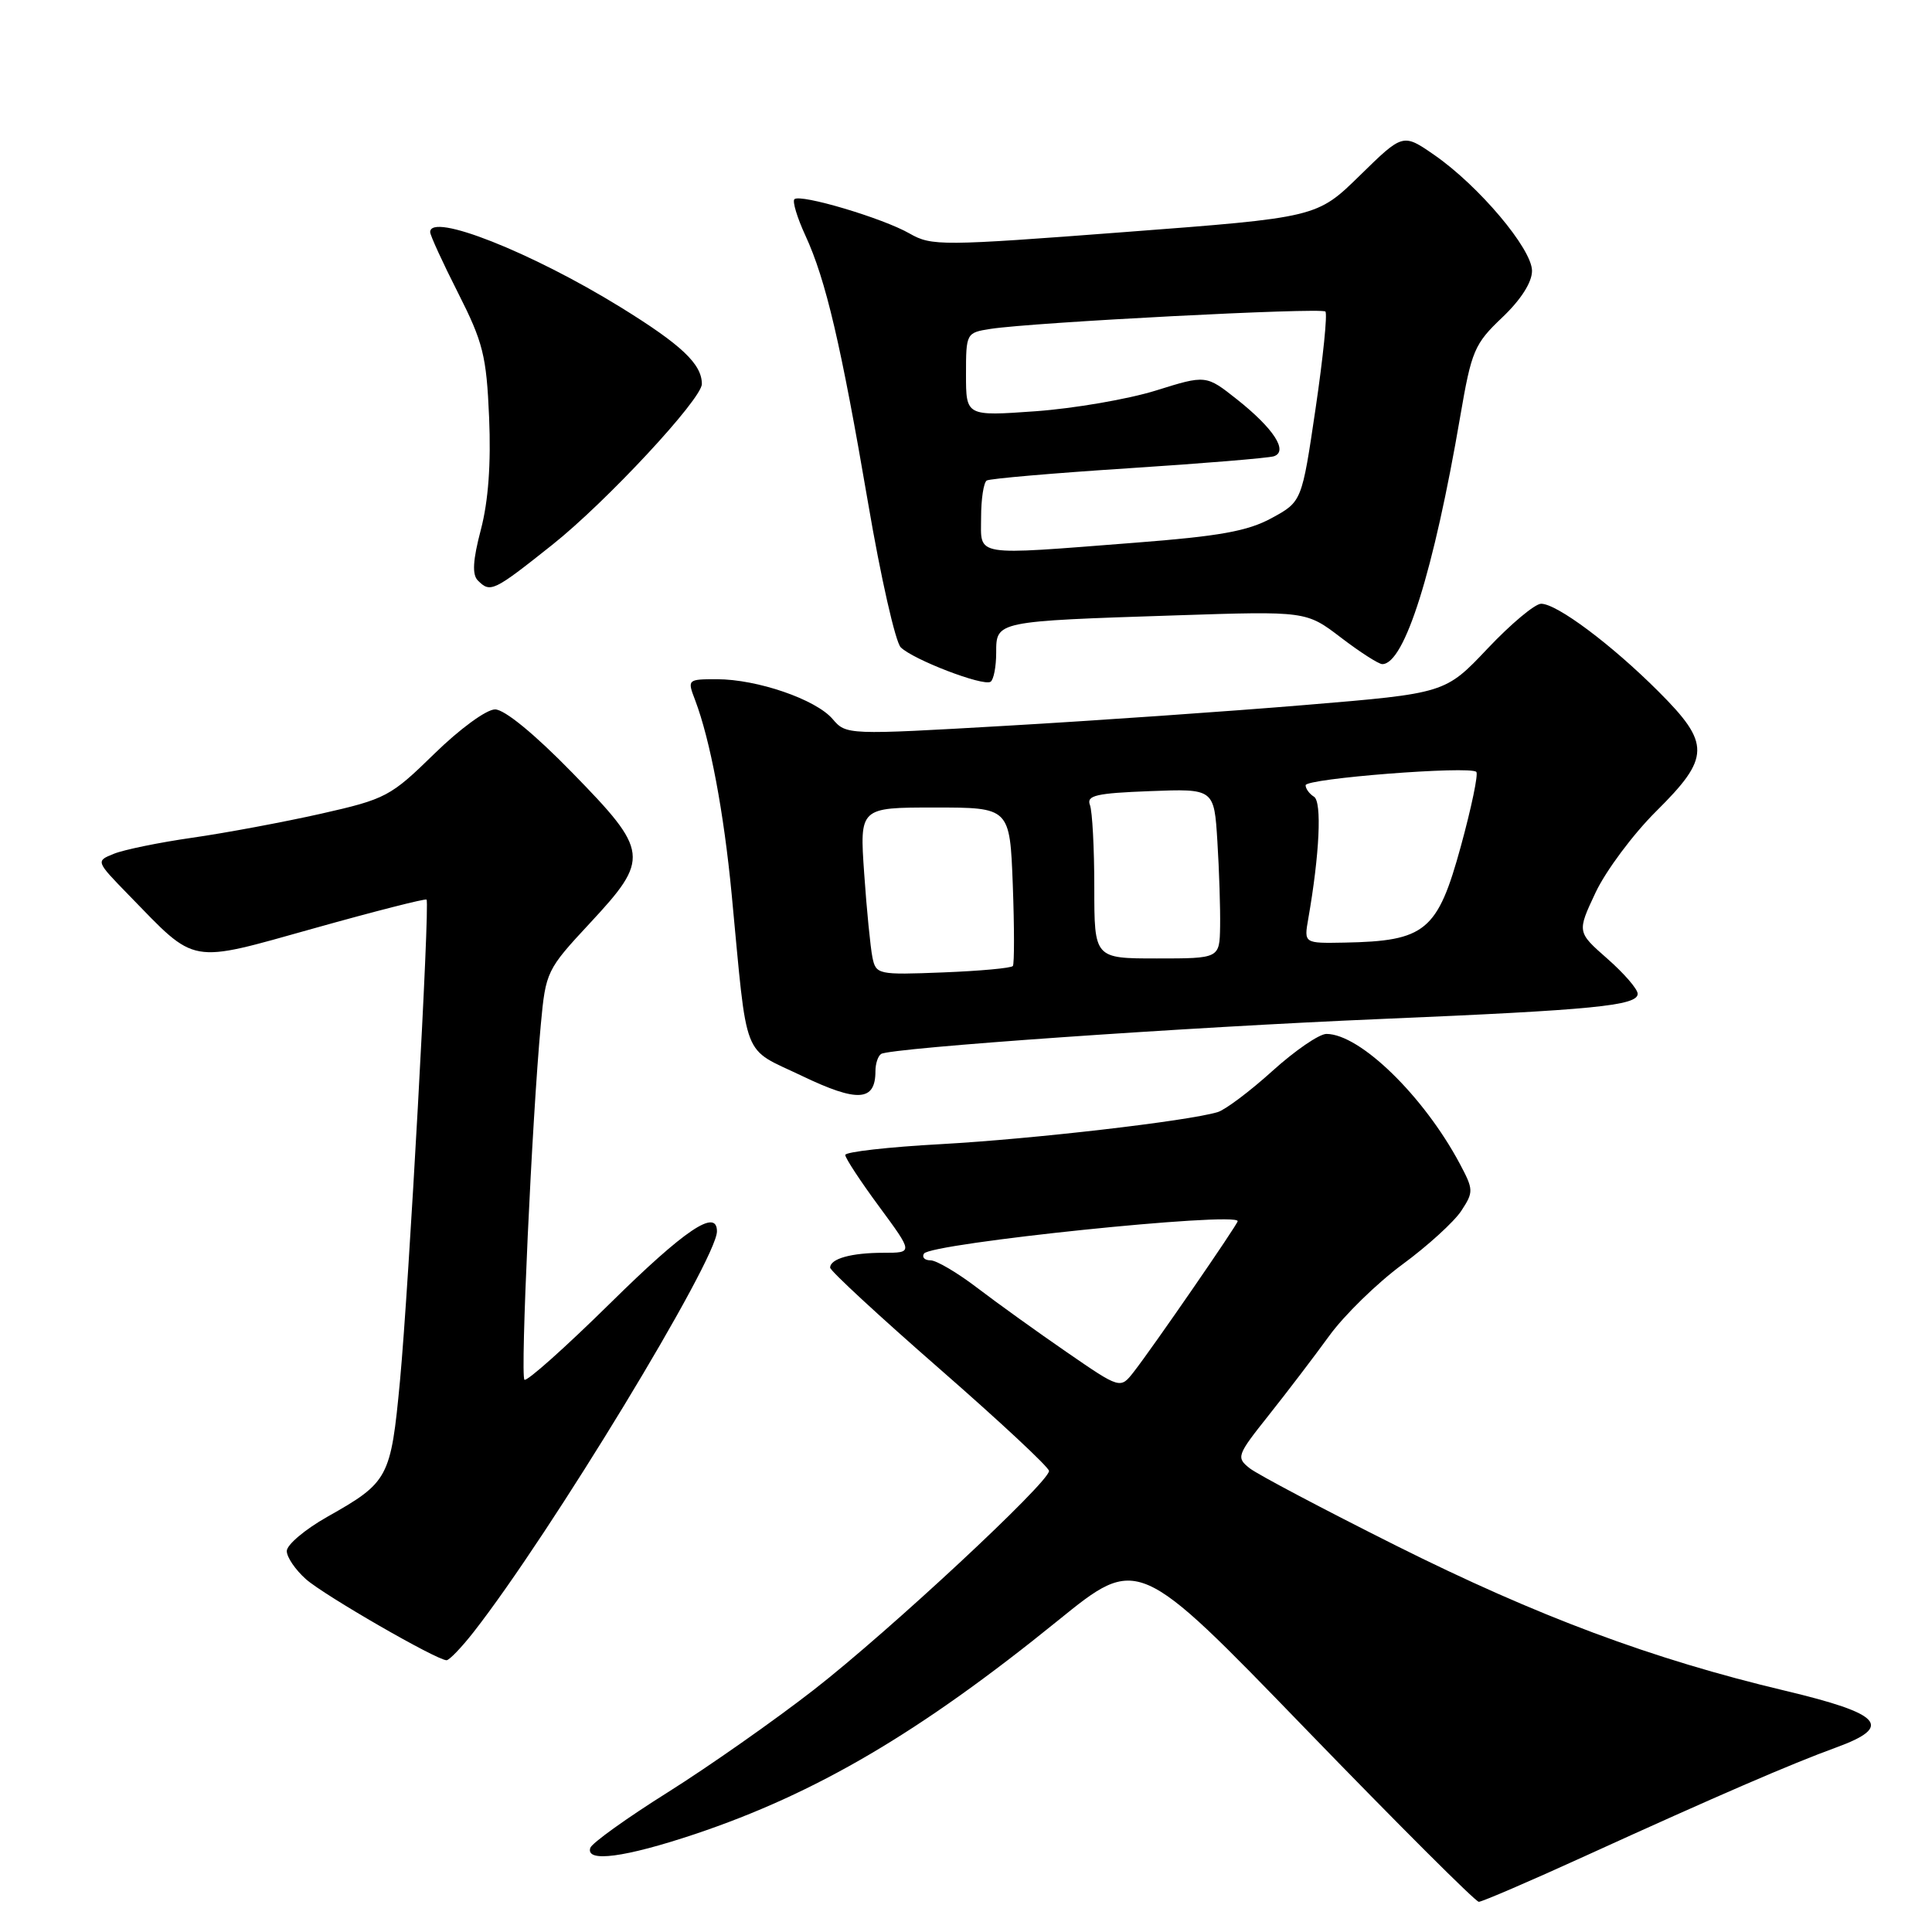 <?xml version="1.0" encoding="UTF-8" standalone="no"?>
<!DOCTYPE svg PUBLIC "-//W3C//DTD SVG 1.1//EN" "http://www.w3.org/Graphics/SVG/1.1/DTD/svg11.dtd" >
<svg xmlns="http://www.w3.org/2000/svg" xmlns:xlink="http://www.w3.org/1999/xlink" version="1.1" viewBox="0 0 256 256">
 <g >
 <path fill="currentColor"
d=" M 210.11 245.90 C 227.51 237.97 237.36 233.71 243.30 231.55 C 250.92 228.77 249.40 227.09 236.50 224.02 C 218.91 219.84 203.76 214.19 185.00 204.81 C 175.38 199.99 166.65 195.38 165.60 194.56 C 163.78 193.12 163.88 192.85 168.10 187.54 C 170.52 184.50 174.13 179.76 176.12 177.02 C 178.11 174.27 182.48 170.01 185.82 167.55 C 189.17 165.09 192.68 161.89 193.63 160.44 C 195.27 157.94 195.26 157.64 193.43 154.20 C 188.64 145.22 180.20 137.01 175.76 137.00 C 174.80 137.00 171.59 139.21 168.61 141.90 C 165.63 144.60 162.36 147.05 161.35 147.36 C 157.34 148.56 136.83 150.93 124.75 151.60 C 117.74 151.98 112.00 152.63 112.00 153.04 C 112.00 153.45 114.02 156.53 116.50 159.89 C 121.00 166.00 121.00 166.00 117.08 166.00 C 112.81 166.00 110.00 166.78 110.00 167.97 C 110.00 168.39 116.53 174.42 124.50 181.38 C 132.47 188.34 139.00 194.42 139.00 194.91 C 139.00 196.42 117.78 216.17 107.88 223.87 C 102.67 227.93 93.95 234.05 88.50 237.48 C 83.05 240.90 78.43 244.22 78.22 244.85 C 77.56 246.83 82.80 246.13 92.08 243.03 C 108.17 237.63 121.86 229.59 140.21 214.71 C 150.79 206.14 150.79 206.14 172.98 229.07 C 185.19 241.68 195.52 252.00 195.95 252.00 C 196.37 252.00 202.75 249.26 210.11 245.90 Z  M 62.76 216.25 C 72.92 203.26 95.00 166.90 95.00 163.16 C 95.00 160.07 90.76 162.92 80.86 172.68 C 74.90 178.55 69.78 183.12 69.49 182.82 C 68.93 182.26 70.49 148.31 71.66 135.77 C 72.31 128.74 72.44 128.48 78.16 122.33 C 86.14 113.75 86.03 112.83 75.82 102.38 C 70.84 97.27 66.85 94.00 65.60 94.00 C 64.45 94.00 60.91 96.59 57.53 99.90 C 51.75 105.55 51.13 105.88 42.50 107.83 C 37.55 108.94 29.90 110.37 25.50 111.00 C 21.10 111.63 16.42 112.59 15.09 113.13 C 12.68 114.10 12.68 114.10 17.09 118.63 C 26.12 127.91 24.87 127.69 41.60 123.01 C 49.65 120.75 56.37 119.04 56.52 119.20 C 56.98 119.69 54.17 170.52 53.00 182.97 C 51.78 195.87 51.50 196.40 43.36 200.99 C 40.41 202.66 38.00 204.69 38.00 205.52 C 38.00 206.34 39.15 208.02 40.55 209.26 C 43.02 211.43 57.82 219.96 59.17 219.99 C 59.53 219.99 61.15 218.31 62.76 216.25 Z  M 116.00 141.94 C 116.00 140.94 116.34 139.91 116.76 139.65 C 118.05 138.85 157.33 136.10 183.00 135.02 C 211.14 133.83 217.00 133.26 217.00 131.68 C 217.00 131.06 215.19 128.97 212.98 127.03 C 208.96 123.50 208.96 123.50 211.43 118.25 C 212.79 115.37 216.40 110.53 219.45 107.50 C 226.64 100.37 226.68 98.54 219.75 91.62 C 213.55 85.42 206.30 80.00 204.21 80.00 C 203.39 80.00 200.20 82.67 197.11 85.94 C 191.50 91.87 191.50 91.87 173.00 93.41 C 162.82 94.26 144.97 95.50 133.32 96.17 C 112.22 97.39 112.13 97.38 110.32 95.27 C 108.10 92.67 100.32 90.00 94.99 90.00 C 91.10 90.00 91.06 90.04 92.10 92.75 C 94.11 98.05 95.91 107.60 96.95 118.50 C 99.09 140.97 98.21 138.70 106.28 142.57 C 113.65 146.10 116.00 145.95 116.00 141.94 Z  M 132.00 86.49 C 132.00 82.30 131.90 82.32 155.79 81.54 C 173.08 80.97 173.08 80.97 177.69 84.49 C 180.22 86.42 182.68 88.00 183.16 88.00 C 186.11 88.00 189.98 75.68 193.49 55.17 C 194.98 46.48 195.36 45.57 199.05 42.07 C 201.53 39.71 203.00 37.41 203.00 35.89 C 203.00 32.98 195.96 24.63 190.06 20.54 C 185.90 17.66 185.90 17.66 180.20 23.24 C 174.50 28.82 174.50 28.82 149.04 30.75 C 124.79 32.60 123.44 32.61 120.54 30.95 C 116.98 28.90 106.02 25.65 105.26 26.40 C 104.98 26.69 105.63 28.85 106.72 31.21 C 109.43 37.08 111.44 45.69 115.03 66.67 C 116.70 76.48 118.65 85.07 119.35 85.77 C 120.96 87.39 130.25 90.96 131.25 90.34 C 131.66 90.09 132.00 88.35 132.00 86.49 Z  M 73.18 72.19 C 80.33 66.51 93.00 52.88 93.00 50.88 C 93.00 48.24 90.30 45.69 82.25 40.72 C 70.39 33.40 57.01 28.12 57.00 30.75 C 56.99 31.16 58.66 34.80 60.70 38.82 C 64.01 45.36 64.46 47.13 64.81 55.32 C 65.07 61.42 64.71 66.40 63.72 70.17 C 62.65 74.24 62.54 76.14 63.32 76.92 C 64.98 78.58 65.37 78.40 73.18 72.19 Z  M 141.35 179.17 C 137.44 176.48 132.10 172.64 129.48 170.64 C 126.86 168.64 124.08 167.00 123.30 167.00 C 122.52 167.00 122.13 166.60 122.43 166.11 C 123.28 164.74 164.00 160.52 164.00 161.81 C 164.00 162.23 152.73 178.58 150.23 181.78 C 148.45 184.06 148.45 184.06 141.35 179.17 Z  M 115.60 126.85 C 115.34 125.56 114.84 120.56 114.51 115.75 C 113.90 107.00 113.90 107.00 123.85 107.00 C 133.81 107.00 133.81 107.00 134.20 117.25 C 134.41 122.89 134.41 127.72 134.21 128.00 C 134.00 128.28 129.84 128.66 124.96 128.85 C 116.33 129.19 116.07 129.13 115.60 126.85 Z  M 145.00 117.58 C 145.00 112.40 144.74 107.49 144.42 106.66 C 143.94 105.40 145.27 105.10 152.36 104.83 C 160.88 104.50 160.88 104.50 161.31 111.50 C 161.55 115.35 161.71 120.41 161.67 122.75 C 161.60 127.00 161.60 127.00 153.30 127.00 C 145.00 127.00 145.00 127.00 145.00 117.58 Z  M 173.35 121.75 C 174.85 113.20 175.18 106.23 174.11 105.57 C 173.50 105.19 173.00 104.51 173.00 104.05 C 173.00 103.15 194.78 101.45 195.62 102.28 C 195.90 102.57 194.98 106.98 193.58 112.10 C 190.49 123.39 188.90 124.70 178.14 124.90 C 172.78 125.00 172.78 125.00 173.35 121.75 Z  M 130.00 68.56 C 130.00 66.12 130.34 63.92 130.75 63.67 C 131.16 63.42 139.60 62.69 149.50 62.05 C 159.40 61.41 168.08 60.69 168.79 60.46 C 170.74 59.81 168.77 56.78 163.92 52.93 C 159.80 49.67 159.80 49.67 153.15 51.75 C 149.49 52.89 142.34 54.12 137.25 54.49 C 128.00 55.15 128.00 55.15 128.00 49.62 C 128.00 44.15 128.04 44.08 131.25 43.58 C 136.85 42.71 175.06 40.73 175.62 41.28 C 175.91 41.57 175.32 47.36 174.32 54.14 C 172.50 66.47 172.50 66.47 168.50 68.65 C 165.33 70.38 161.59 71.05 150.44 71.91 C 128.67 73.60 130.00 73.81 130.00 68.56 Z "/>
</g>
</svg>